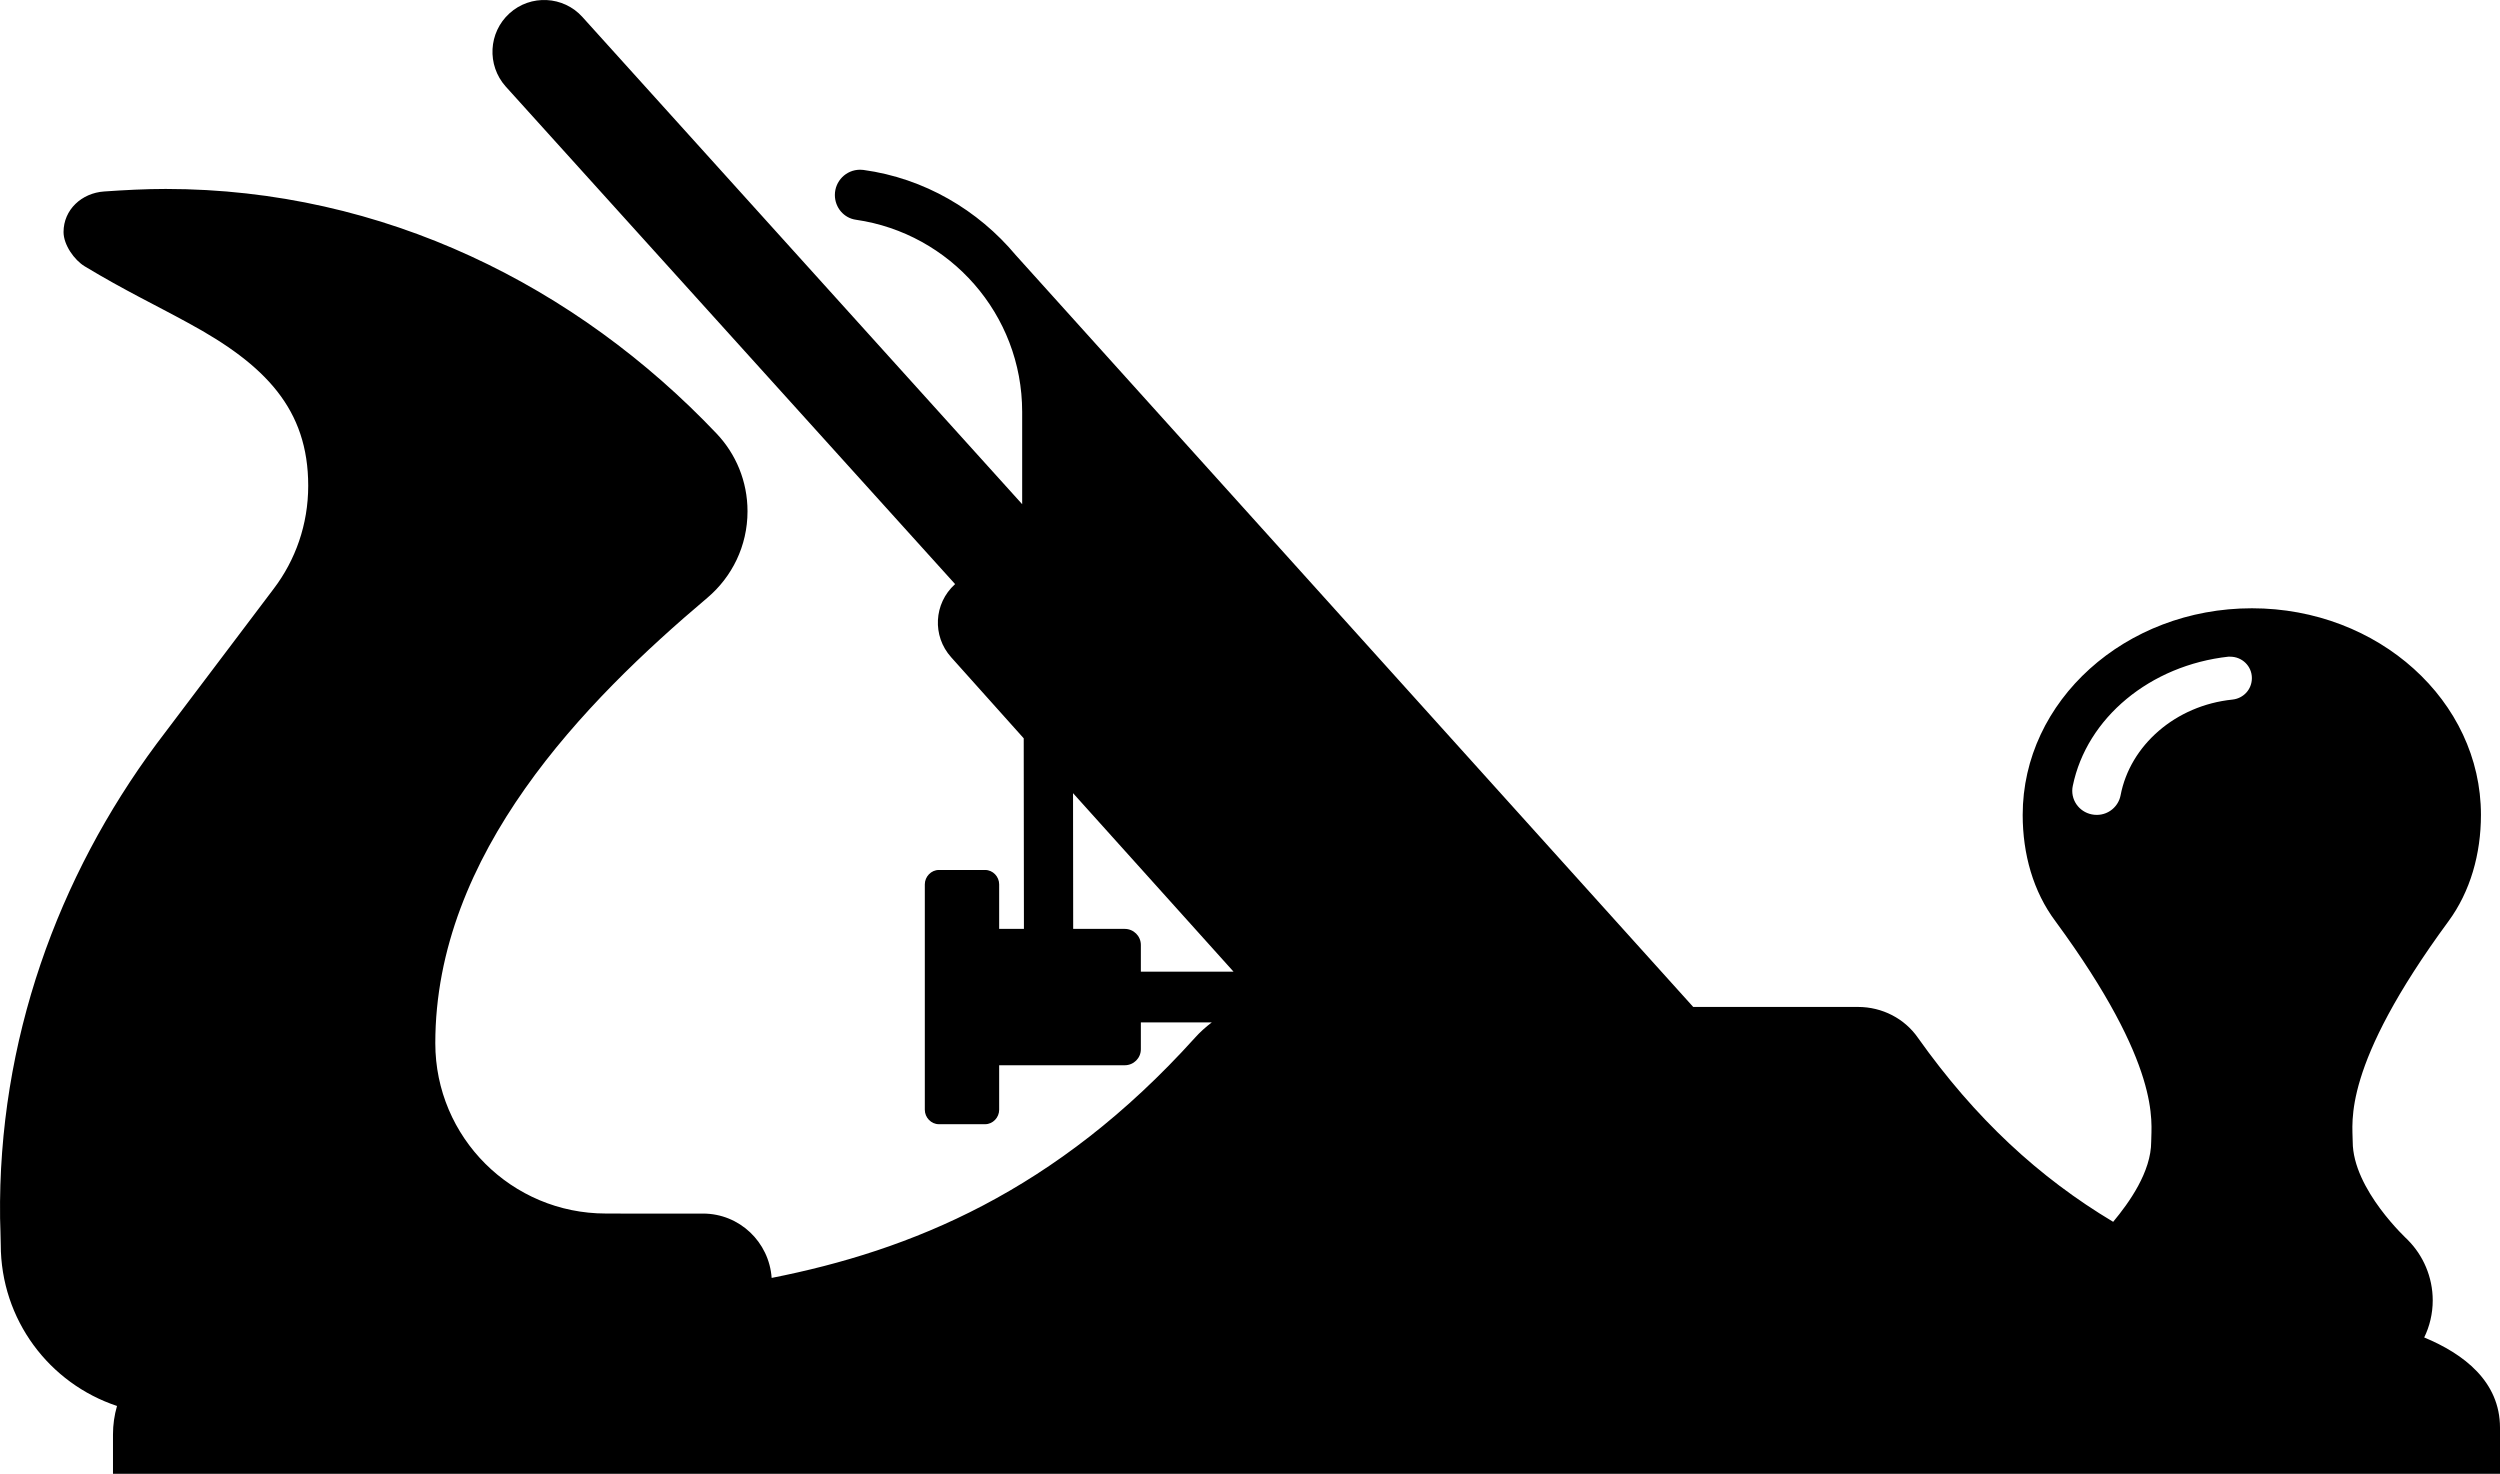 <svg xmlns="http://www.w3.org/2000/svg" xmlns:xlink="http://www.w3.org/1999/xlink" version="1.0" x="0px" y="0px" width="99.971px" height="58.934px" viewBox="0 0 99.971 58.934" overflow="visible" enable-background="new 0 0 99.971 58.934" xml:space="preserve">
    <path d="M96.94,53.483c0.216-0.44,0.341-0.955,0.341-1.483c0-0.935-0.385-1.806-1.001-2.42v-0.002c0,0-2.199-2.012-2.199-3.926 c0-0.783-0.446-2.996,3.826-8.807c0.878-1.193,1.302-2.696,1.302-4.26c0-4.559-4.104-8.261-9.158-8.261 c-5.068,0-9.167,3.703-9.167,8.261c0,1.563,0.417,3.066,1.314,4.26c4.266,5.811,3.825,8.023,3.825,8.807 c0,1.207-0.882,2.44-1.521,3.207c-2.96-1.771-5.51-4.121-7.808-7.361c-0.529-0.762-1.419-1.232-2.396-1.232h-6.589 L40.62,10.204c-1.508-1.803-3.656-3.075-6.095-3.409c-0.042-0.004-0.087-0.008-0.132-0.008c-0.562,0-1.008,0.459-1.008,1.01 c0,0.505,0.363,0.926,0.847,0.991c3.754,0.544,6.643,3.775,6.643,7.681v3.693L23.293,0.683c-0.762-0.85-2.076-0.914-2.919-0.15 c-0.845,0.767-0.912,2.071-0.155,2.923l17.974,19.901c-0.002,0.002-0.005,0.006-0.006,0.006 c-0.849,0.769-0.915,2.071-0.152,2.919l2.902,3.242l0.008,7.62h-0.99v-1.78c0-0.31-0.252-0.575-0.559-0.575h-1.854 c-0.305,0-0.56,0.266-0.56,0.575v9.015c0,0.31,0.255,0.576,0.56,0.576h1.854c0.306,0,0.559-0.267,0.559-0.576v-1.781h5.02 c0.359,0,0.646-0.286,0.646-0.64v-1.074h2.837c-0.247,0.188-0.474,0.391-0.672,0.613c-5.566,6.171-11.38,8.509-16.929,9.605 c-0.1-1.435-1.285-2.573-2.746-2.573h-3.195l-0.691-0.002c-3.761,0-6.818-3.042-6.818-6.81c0-7.576,5.952-13.652,10.879-17.812 c0.98-0.83,1.606-2.067,1.606-3.459c0-1.204-0.467-2.296-1.238-3.109c-5.579-5.875-13.297-9.781-22.028-9.781 c-0.828,0-1.634,0.044-2.463,0.101C3.269,7.718,2.541,8.383,2.541,9.279c0,0.516,0.435,1.122,0.845,1.37 c1.638,0.987,2.746,1.5,4.146,2.268c3.086,1.672,4.793,3.448,4.793,6.509c0,1.549-0.511,2.973-1.379,4.116l-4.686,6.204 c-3.934,5.302-6.348,11.864-6.257,18.967c0.006,0.382,0.027,0.725,0.027,1.051c0,3.014,1.945,5.561,4.649,6.458 c-0.107,0.37-0.161,0.756-0.161,1.135v1.579h95.453v-1.842C99.971,55.242,98.518,54.137,96.94,53.483z M45.621,38.855v-1.068 c0-0.354-0.287-0.642-0.646-0.642h-2.06l-0.006-5.428l6.418,7.138H45.621z M89.274,27.975 c-2.286,0.234-4.097,1.837-4.475,3.828c-0.086,0.445-0.476,0.783-0.952,0.783c-0.547,0-0.981-0.431-0.981-0.964 c0-0.067,0.008-0.132,0.021-0.194c0.558-2.725,3.099-4.826,6.234-5.17c0.02-0.003,0.04,0.002,0.062,0.002 c0.479,0,0.866,0.38,0.866,0.854C90.05,27.569,89.712,27.928,89.274,27.975z"/>
</svg>